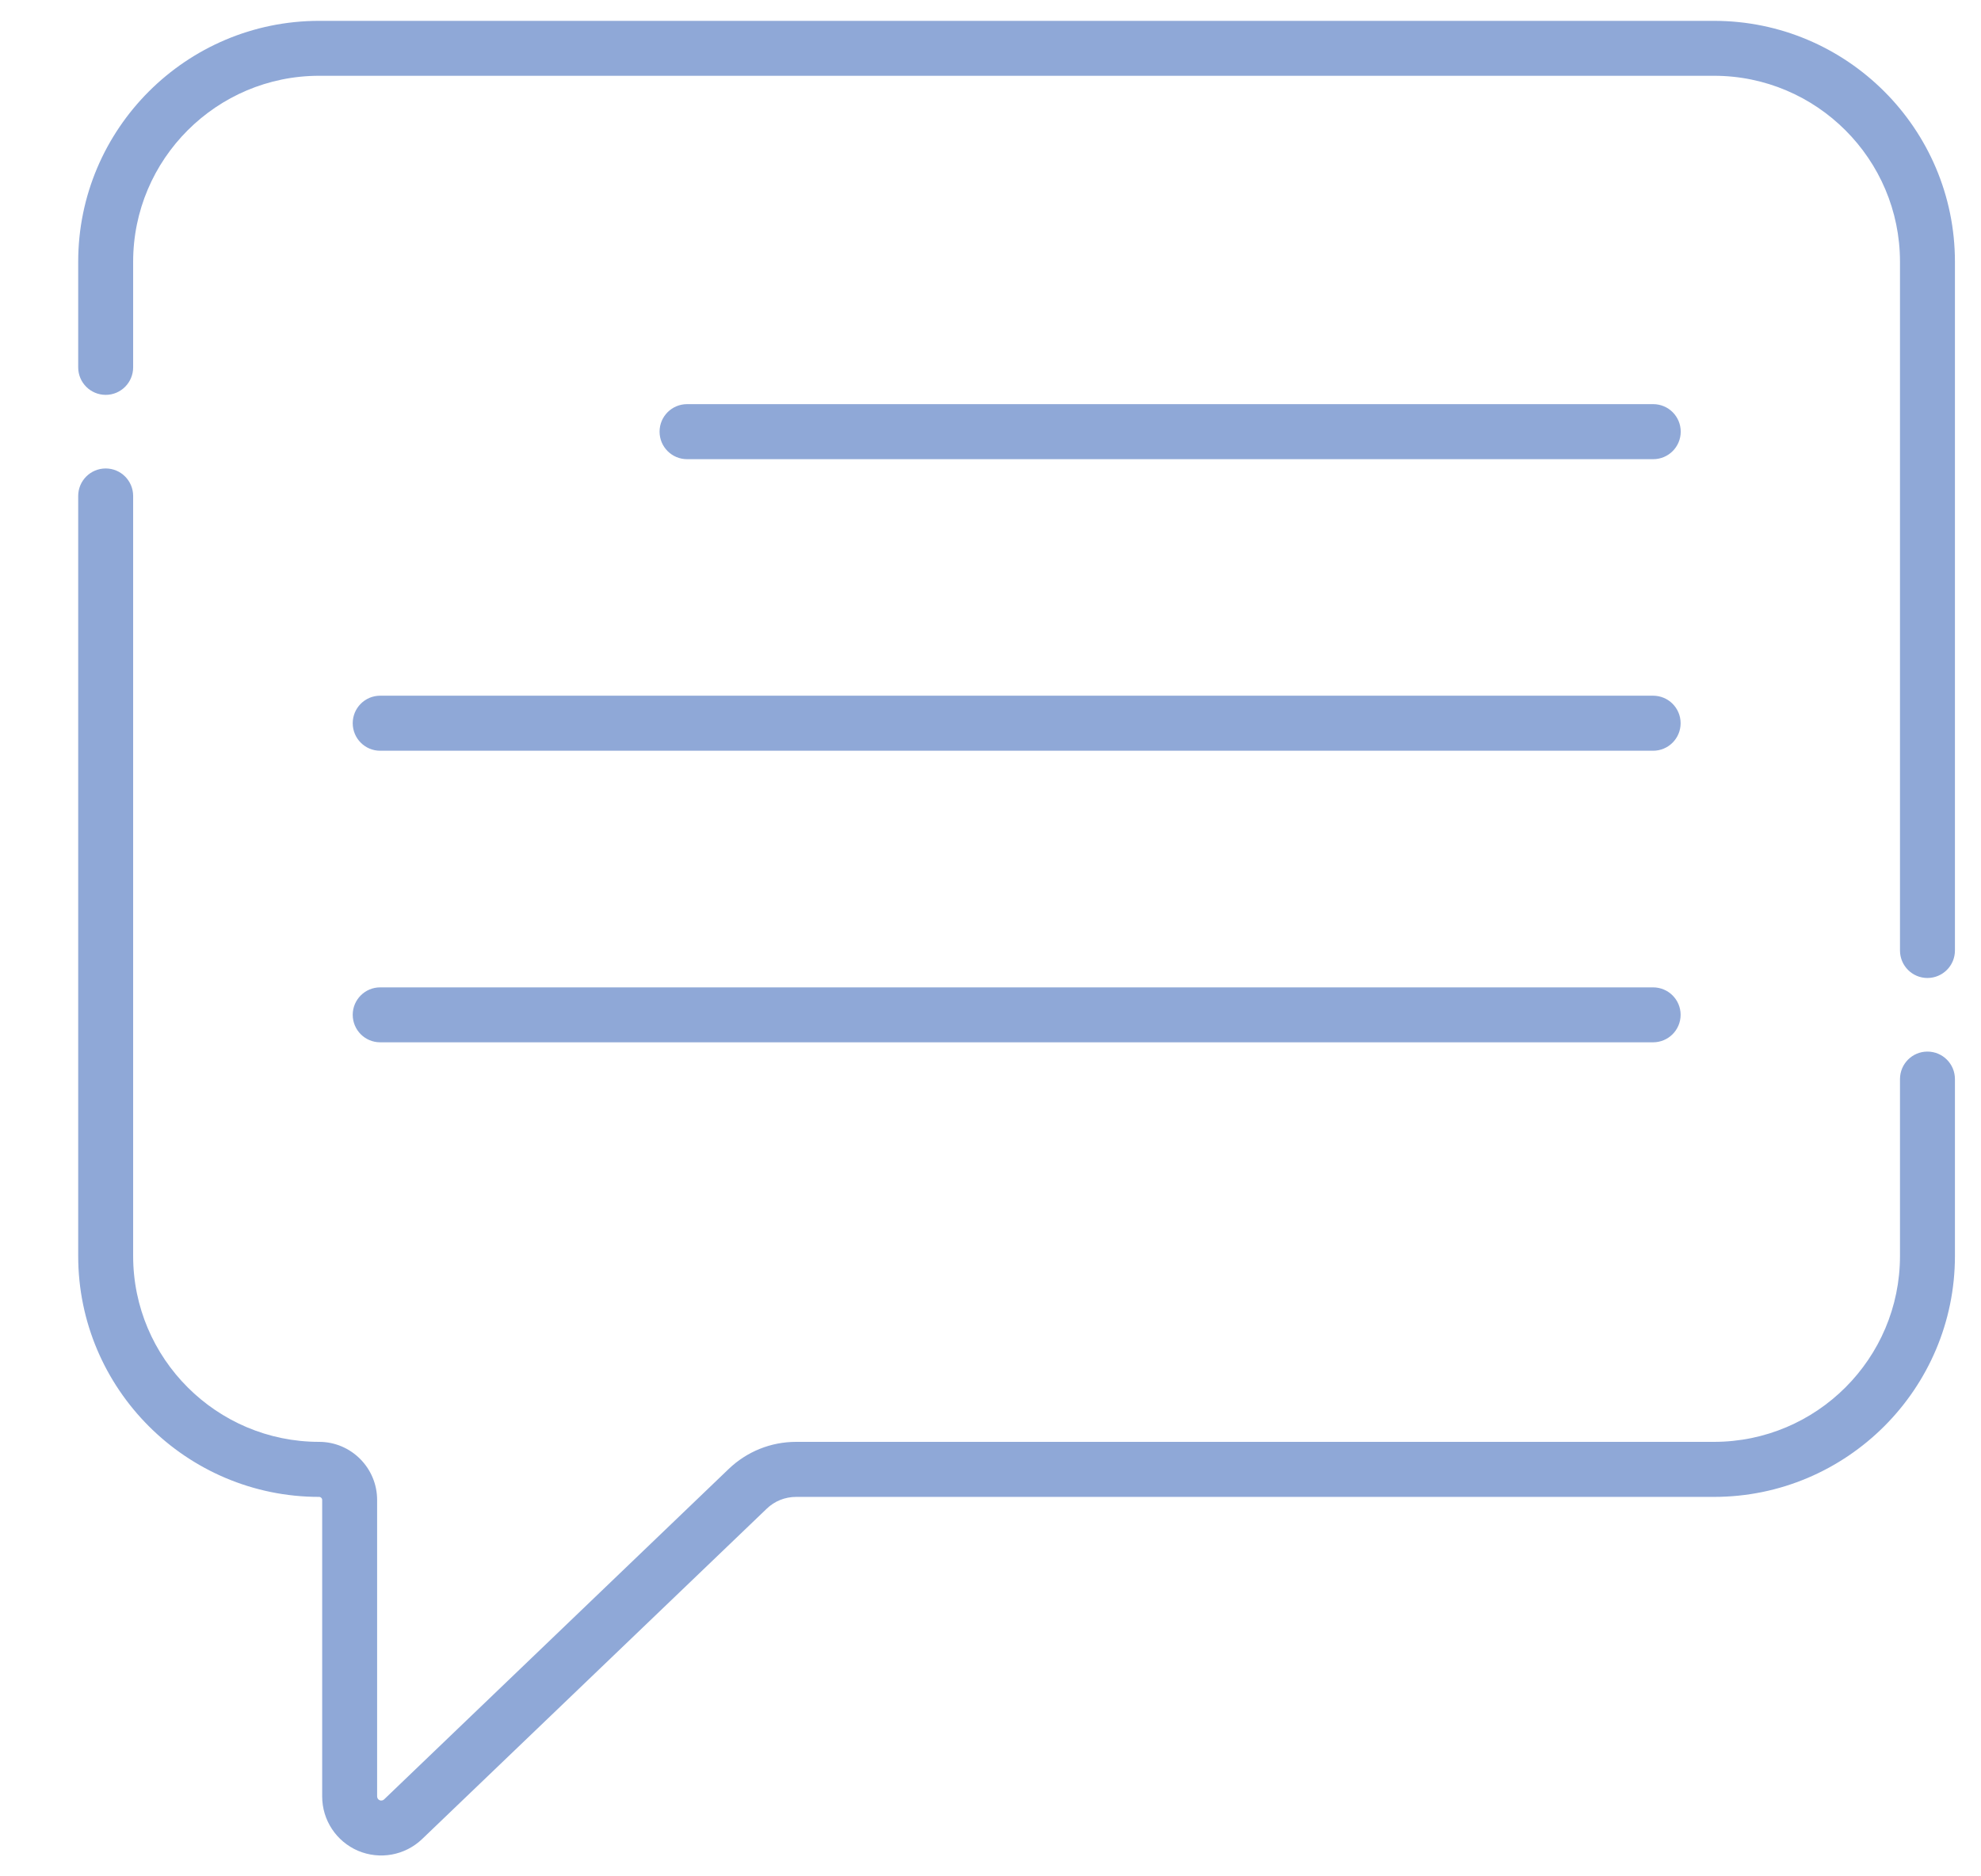 <svg width="19" height="18" viewBox="0 0 19 18" fill="none" xmlns="http://www.w3.org/2000/svg">
<path d="M15.856 4.405H6.59C6.444 4.405 6.326 4.287 6.326 4.141C6.326 3.995 6.444 3.877 6.59 3.877H15.856C16.002 3.877 16.12 3.995 16.12 4.141C16.12 4.287 16.002 4.405 15.856 4.405Z" fill="#8FA8D7"/>
<path d="M15.855 7.202H3.646C3.501 7.202 3.383 7.084 3.383 6.938C3.383 6.792 3.501 6.674 3.646 6.674H15.855C16.001 6.674 16.119 6.792 16.119 6.938C16.119 7.084 16.001 7.202 15.855 7.202Z" fill="#8FA8D7"/>
<path d="M15.855 9.999H3.646C3.501 9.999 3.383 9.881 3.383 9.735C3.383 9.59 3.501 9.472 3.646 9.472H15.855C16.001 9.472 16.119 9.59 16.119 9.735C16.119 9.881 16.001 9.999 15.855 9.999Z" fill="#8FA8D7"/>
<path d="M18.486 9.382C18.341 9.382 18.223 9.264 18.223 9.118V2.511C18.223 1.527 17.423 0.727 16.439 0.727H3.061C2.077 0.727 1.277 1.527 1.277 2.511V3.524C1.277 3.67 1.159 3.788 1.014 3.788C0.868 3.788 0.75 3.67 0.75 3.524V2.511C0.75 1.236 1.787 0.2 3.061 0.2H16.439C17.713 0.2 18.75 1.236 18.75 2.511V9.118C18.75 9.264 18.632 9.382 18.486 9.382Z" fill="#8FA8D7"/>
<path d="M3.434 17.755C3.225 17.665 3.09 17.461 3.09 17.233V14.389C3.09 14.373 3.077 14.36 3.061 14.36C1.787 14.36 0.75 13.323 0.75 12.049V4.758C0.75 4.612 0.868 4.494 1.014 4.494C1.159 4.494 1.277 4.612 1.277 4.758V12.049C1.277 13.032 2.077 13.832 3.061 13.832C3.367 13.832 3.617 14.082 3.617 14.389V17.233C3.617 17.268 3.658 17.286 3.684 17.262L6.988 14.093C7.163 13.925 7.393 13.832 7.636 13.832H16.439C17.423 13.832 18.223 13.033 18.223 12.049V10.352C18.223 10.206 18.341 10.088 18.486 10.088C18.632 10.088 18.75 10.206 18.75 10.352V12.049C18.75 13.323 17.713 14.36 16.439 14.36H7.636C7.53 14.36 7.429 14.4 7.353 14.474L4.049 17.642C3.884 17.8 3.643 17.843 3.434 17.755Z" fill="#8FA8D7"/>
</svg>
